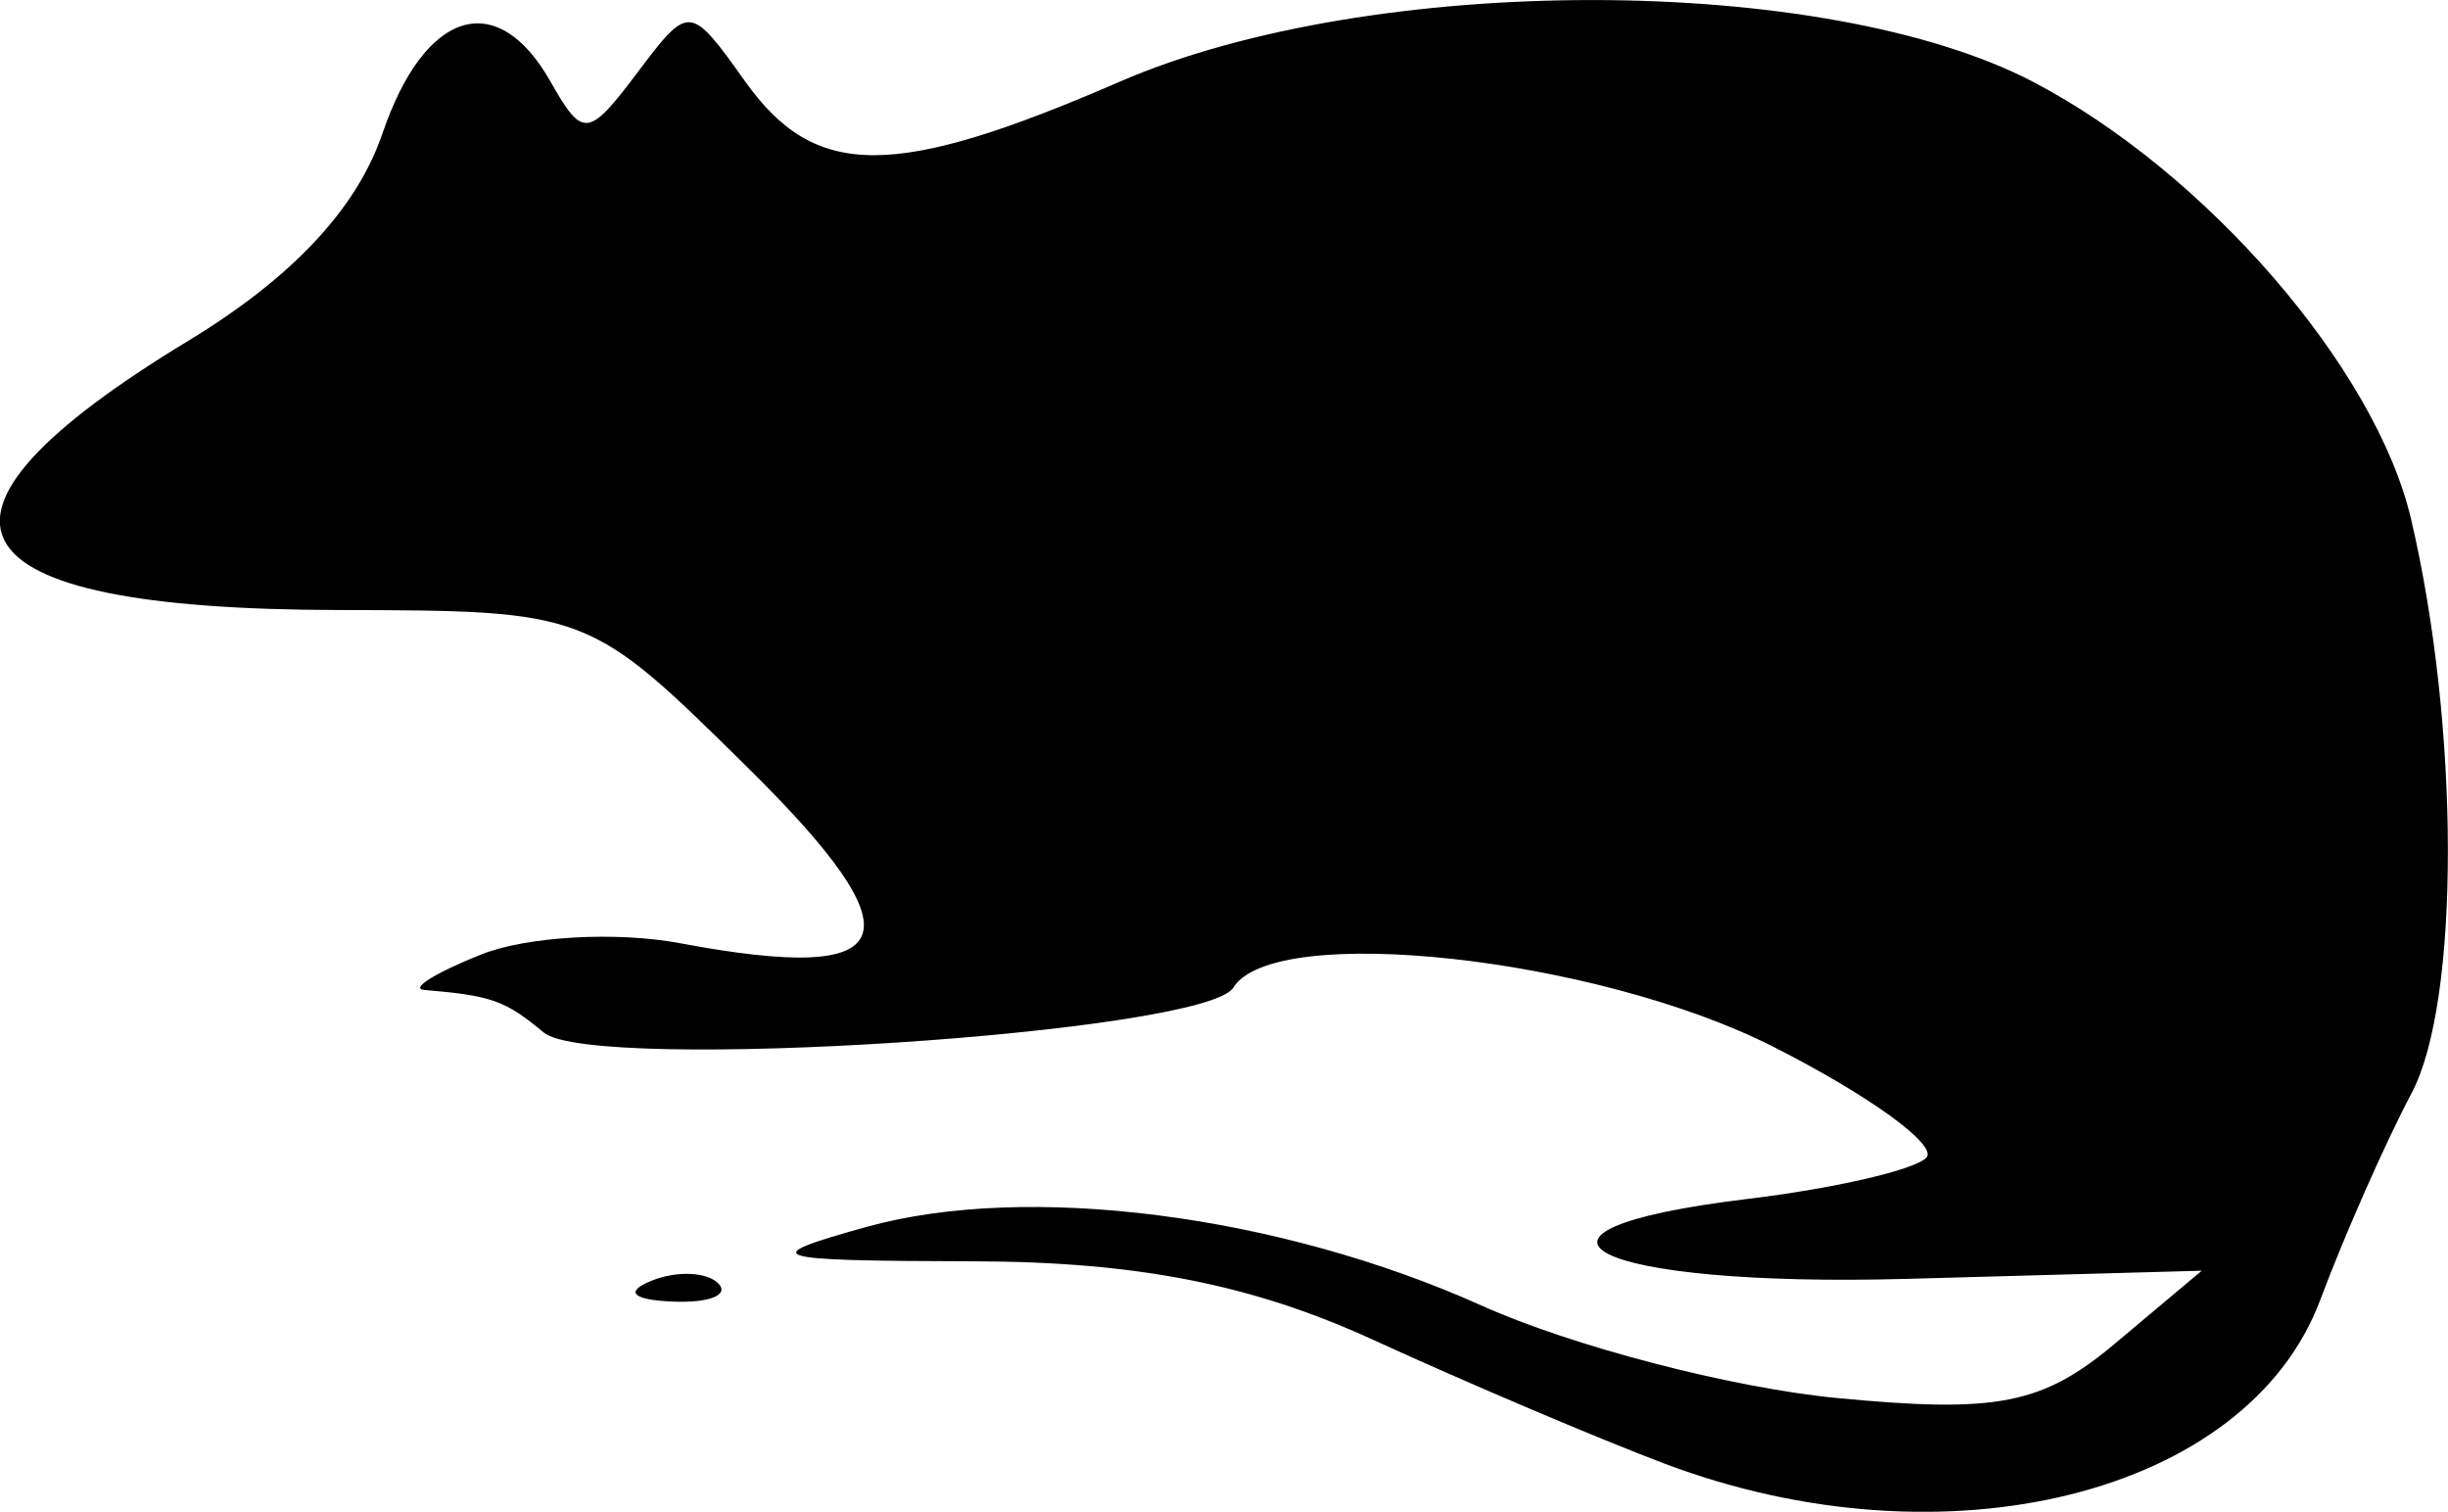 <?xml version="1.0" encoding="UTF-8" standalone="no"?>
<!-- Created with Inkscape (http://www.inkscape.org/) -->
<svg id="svg4817" xmlns:rdf="http://www.w3.org/1999/02/22-rdf-syntax-ns#" xmlns="http://www.w3.org/2000/svg" height="12.3mm" width="19.919mm" version="1.1" xmlns:cc="http://creativecommons.org/ns#" xmlns:dc="http://purl.org/dc/elements/1.1/" viewBox="0 0 70.578 43.582">
 <g id="layer1" transform="translate(-73.282 -299.14)">
  <path id="path4806" d="m121.26 341.33c-1.925-0.728-5.703-2.334-8.396-3.568-3.479-1.594-6.807-2.248-11.5-2.26-6.027-0.015-6.298-0.102-3.104-0.99 4.637-1.29 11.892-0.362 17.749 2.271 2.613 1.175 7.226 2.373 10.251 2.662 4.604 0.441 5.907 0.184 8-1.573l2.5-2.099-8.5 0.235c-9.088 0.251-12.311-1.374-4.574-2.307 2.47-0.298 4.779-0.83 5.132-1.183 0.353-0.353-1.638-1.797-4.425-3.209-5.086-2.577-14.381-3.592-15.552-1.698-0.817 1.323-18.465 2.472-19.883 1.295-1.119-0.929-1.495-1.062-3.448-1.228-0.412-0.035 0.325-0.494 1.639-1.019 1.314-0.526 3.898-0.673 5.742-0.327 6.42 1.204 6.934-0.149 1.928-5.084-4.566-4.502-4.578-4.506-11.815-4.522-11.326-0.024-12.764-2.622-4.296-7.76 2.995-1.817 4.861-3.808 5.599-5.975 1.218-3.572 3.305-4.218 4.846-1.5 0.929 1.639 1.087 1.623 2.5-0.25 1.499-1.988 1.518-1.986 3.115 0.25 2.021 2.831 4.282 2.831 10.807 0 7.237-3.14 20.326-3.132 26.339 0.017 4.98 2.608 9.859 8.252 10.878 12.584 1.412 6.005 1.421 13.916 0.019 16.561-0.755 1.424-1.94 4.107-2.634 5.962-2.096 5.607-10.816 7.78-18.916 4.715zm-29.187-5.271c0.722-0.289 1.584-0.253 1.917 0.079 0.332 0.332-0.258 0.569-1.312 0.525-1.165-0.048-1.402-0.285-0.604-0.604z"/>
 </g>
</svg>

